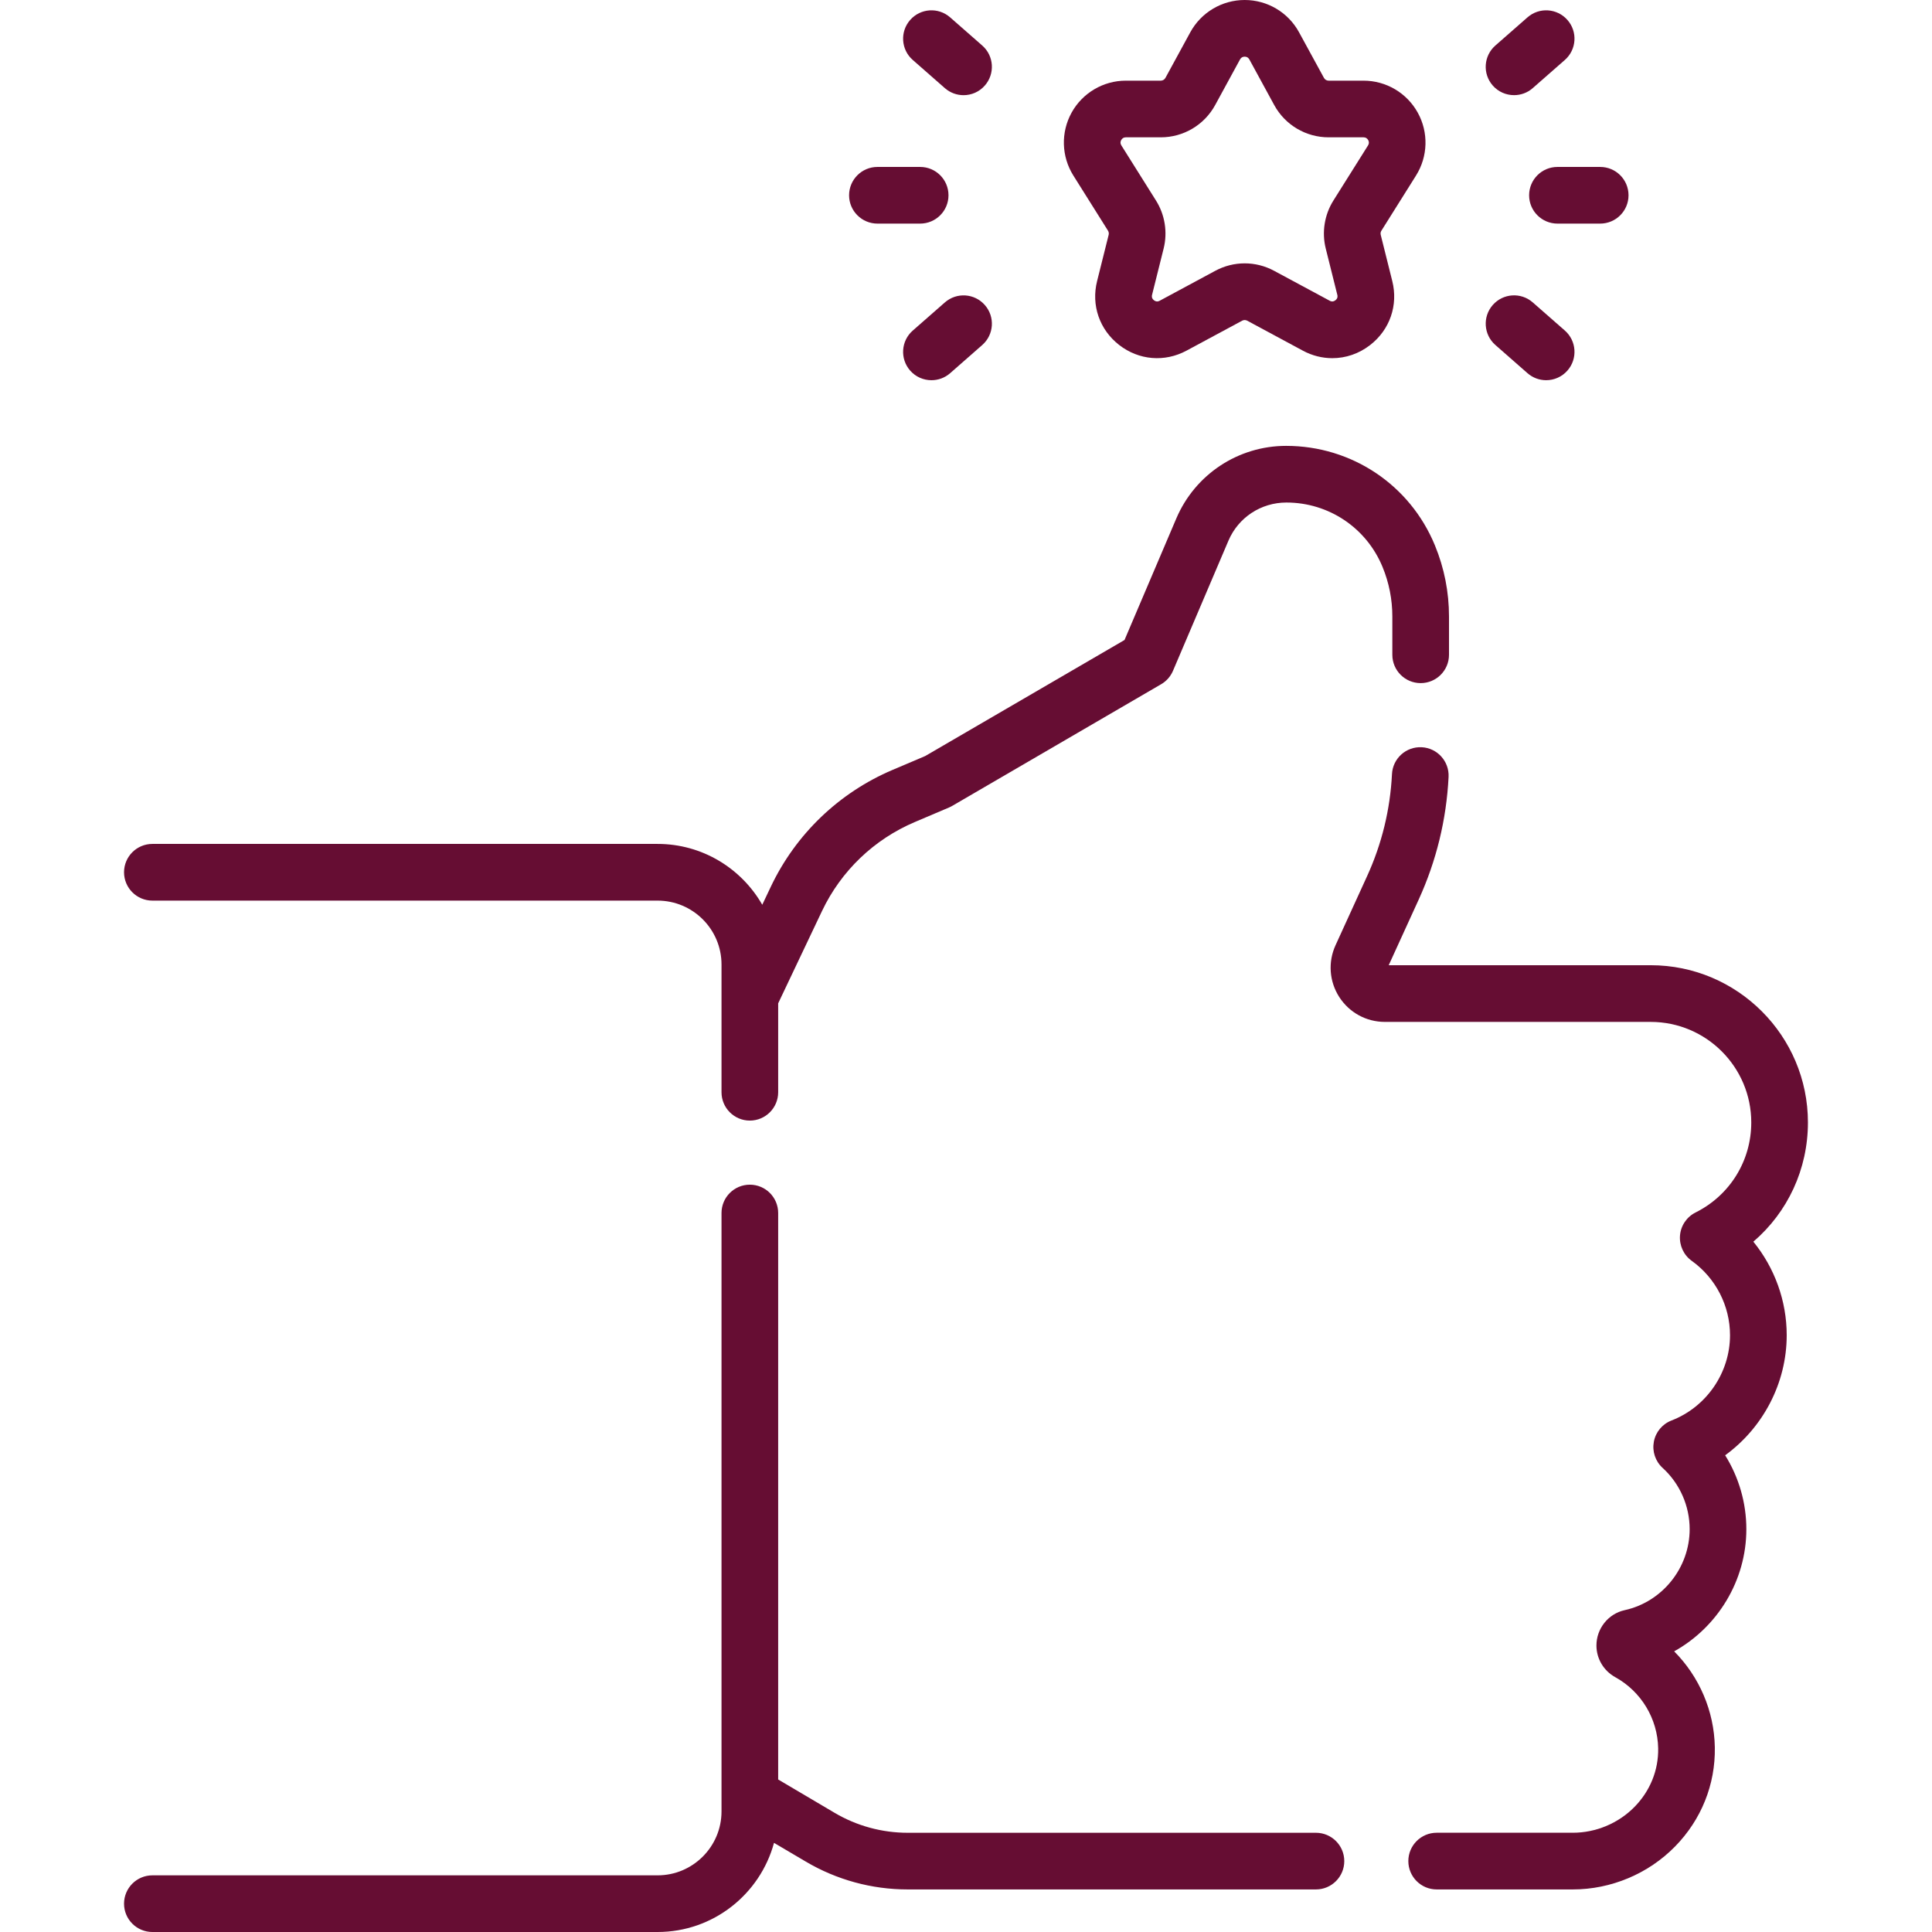 <svg width="64" height="64" viewBox="0 0 64 64" fill="none" xmlns="http://www.w3.org/2000/svg">
<g clip-path="url(#clip0_107_8685)">
<path d="M5.048 29.834H21.784C22.951 29.834 23.901 30.783 23.901 31.951V36.182C23.901 36.7 24.321 37.121 24.839 37.121C25.358 37.121 25.778 36.7 25.778 36.182V33.237L27.231 30.177C27.861 28.852 28.951 27.806 30.302 27.232L31.436 26.75C31.473 26.734 31.508 26.717 31.542 26.697L38.464 22.666C38.639 22.565 38.776 22.409 38.856 22.223L40.694 17.91C41.021 17.143 41.771 16.647 42.614 16.647C44.015 16.647 45.265 17.485 45.798 18.78C46.014 19.304 46.123 19.857 46.123 20.423V21.69C46.123 22.209 46.543 22.629 47.061 22.629C47.58 22.629 48 22.209 48 21.69V20.423C48 19.611 47.843 18.818 47.534 18.067C46.711 16.064 44.779 14.77 42.605 14.77C41.018 14.77 39.59 15.713 38.967 17.174L37.251 21.201L30.648 25.045L29.567 25.504C27.794 26.258 26.362 27.631 25.535 29.372L25.251 29.971C24.562 28.768 23.266 27.956 21.784 27.956H5.048C4.53 27.956 4.109 28.376 4.109 28.895C4.109 29.413 4.53 29.834 5.048 29.834Z" fill="#660D33"/>
<path d="M59.187 44.23C59.187 43.092 58.787 41.998 58.082 41.132C59.22 40.157 59.89 38.731 59.89 37.183C59.89 34.311 57.554 31.974 54.681 31.974H46.003L46.995 29.802C47.582 28.517 47.915 27.15 47.986 25.737C48.011 25.22 47.613 24.779 47.095 24.753C46.575 24.728 46.137 25.126 46.111 25.644C46.052 26.818 45.775 27.955 45.287 29.023L44.242 31.311C43.987 31.869 44.033 32.511 44.364 33.027C44.696 33.543 45.261 33.852 45.874 33.852H54.681C56.519 33.852 58.013 35.346 58.013 37.183C58.013 38.453 57.306 39.596 56.168 40.165C55.874 40.312 55.678 40.602 55.652 40.93C55.627 41.258 55.774 41.576 56.041 41.767C56.835 42.336 57.309 43.257 57.309 44.23C57.309 45.473 56.53 46.608 55.37 47.056C55.067 47.173 54.846 47.438 54.786 47.758C54.726 48.078 54.835 48.406 55.075 48.625C55.646 49.145 55.972 49.885 55.972 50.656C55.972 51.937 55.066 53.065 53.818 53.339C53.277 53.458 52.884 53.947 52.884 54.51C52.884 54.944 53.122 55.345 53.505 55.557C54.366 56.031 54.911 56.934 54.929 57.914C54.942 58.639 54.663 59.328 54.145 59.856C53.611 60.4 52.866 60.712 52.102 60.712H47.592C47.073 60.712 46.653 61.133 46.653 61.651C46.653 62.169 47.073 62.59 47.592 62.59H52.102C53.366 62.59 54.599 62.073 55.484 61.172C56.358 60.282 56.828 59.113 56.806 57.881C56.785 56.676 56.289 55.539 55.459 54.703C56.897 53.903 57.85 52.359 57.85 50.656C57.85 49.784 57.602 48.936 57.148 48.208C58.401 47.298 59.187 45.818 59.187 44.23Z" fill="#660D33"/>
<path d="M43.592 60.713H30.067C29.217 60.713 28.381 60.485 27.649 60.053L25.778 58.948V40.183C25.778 39.664 25.358 39.244 24.839 39.244C24.321 39.244 23.901 39.664 23.901 40.183V60.006C23.901 61.173 22.951 62.123 21.784 62.123H5.048C4.53 62.123 4.109 62.543 4.109 63.062C4.109 63.58 4.53 64 5.048 64H21.784C23.626 64 25.18 62.746 25.64 61.047L26.695 61.669C27.715 62.272 28.881 62.59 30.067 62.59H43.592C44.11 62.59 44.531 62.17 44.531 61.652C44.531 61.133 44.11 60.713 43.592 60.713Z" fill="#660D33"/>
<path d="M36.704 7.642C36.729 7.682 36.737 7.732 36.726 7.778L36.343 9.31C36.142 10.111 36.423 10.922 37.074 11.428C37.725 11.934 38.58 12.006 39.306 11.615L41.149 10.623C41.201 10.595 41.263 10.595 41.315 10.623L43.157 11.615C43.468 11.783 43.803 11.865 44.135 11.865C44.579 11.865 45.018 11.718 45.39 11.428C46.041 10.922 46.321 10.111 46.121 9.311L45.738 7.778C45.727 7.732 45.734 7.683 45.76 7.643L46.907 5.816C47.304 5.184 47.327 4.385 46.965 3.732C46.604 3.078 45.916 2.672 45.169 2.672H44.011C43.947 2.672 43.889 2.637 43.858 2.581L43.033 1.07C42.674 0.41 41.983 0 41.232 0C40.481 0 39.79 0.41 39.43 1.069L38.606 2.581C38.575 2.637 38.516 2.672 38.452 2.672H37.294C36.548 2.672 35.859 3.078 35.498 3.731C35.137 4.385 35.159 5.183 35.557 5.816L36.704 7.642ZM37.141 4.64C37.174 4.58 37.226 4.549 37.294 4.549H38.452C39.204 4.549 39.894 4.14 40.254 3.48L41.078 1.968C41.111 1.908 41.163 1.877 41.232 1.877C41.301 1.877 41.352 1.908 41.386 1.968L42.21 3.48C42.57 4.14 43.26 4.549 44.012 4.549H45.17C45.238 4.549 45.289 4.58 45.323 4.64C45.356 4.7 45.354 4.759 45.318 4.817L44.17 6.644C43.874 7.115 43.782 7.694 43.917 8.233L44.3 9.766C44.307 9.793 44.328 9.876 44.238 9.946C44.148 10.016 44.072 9.976 44.048 9.962L42.205 8.97C41.596 8.642 40.868 8.642 40.259 8.97L38.417 9.962C38.392 9.976 38.316 10.016 38.226 9.946C38.136 9.876 38.157 9.793 38.164 9.766L38.547 8.233C38.682 7.694 38.59 7.114 38.294 6.644L37.147 4.817C37.11 4.759 37.108 4.699 37.141 4.64Z" fill="#660D33"/>
<path d="M50.654 6.469C50.654 6.987 51.074 7.407 51.593 7.407H53.008C53.527 7.407 53.947 6.987 53.947 6.469C53.947 5.95 53.527 5.53 53.008 5.53H51.593C51.074 5.53 50.654 5.95 50.654 6.469Z" fill="#660D33"/>
<path d="M50.155 3.152C50.375 3.152 50.596 3.076 50.774 2.919L51.838 1.986C52.227 1.644 52.266 1.051 51.924 0.662C51.582 0.272 50.989 0.233 50.6 0.575L49.536 1.508C49.146 1.85 49.107 2.443 49.449 2.833C49.635 3.045 49.894 3.152 50.155 3.152Z" fill="#660D33"/>
<path d="M49.536 11.428L50.6 12.362C50.778 12.518 50.999 12.595 51.218 12.595C51.479 12.595 51.739 12.486 51.924 12.275C52.266 11.885 52.227 11.292 51.838 10.95L50.774 10.017C50.384 9.675 49.791 9.714 49.449 10.104C49.108 10.493 49.146 11.086 49.536 11.428Z" fill="#660D33"/>
<path d="M29.066 7.407H30.481C31 7.407 31.42 6.987 31.42 6.469C31.42 5.95 31 5.53 30.481 5.53H29.066C28.548 5.53 28.127 5.95 28.127 6.469C28.127 6.987 28.548 7.407 29.066 7.407Z" fill="#660D33"/>
<path d="M30.236 1.986L31.3 2.92C31.478 3.076 31.699 3.153 31.919 3.153C32.179 3.153 32.439 3.045 32.624 2.833C32.966 2.443 32.928 1.85 32.538 1.508L31.474 0.575C31.085 0.233 30.491 0.272 30.15 0.662C29.808 1.051 29.846 1.644 30.236 1.986Z" fill="#660D33"/>
<path d="M31.3 10.018L30.236 10.951C29.846 11.293 29.808 11.886 30.15 12.276C30.335 12.487 30.595 12.595 30.856 12.595C31.075 12.595 31.296 12.519 31.474 12.363L32.538 11.429C32.928 11.087 32.967 10.494 32.624 10.105C32.283 9.715 31.69 9.676 31.3 10.018Z" fill="#660D33"/>
</g>
<defs>
<clipPath id="clip0_107_8685">
<rect width="64" height="64" fill="white"/>
</clipPath>
</defs>
</svg>
